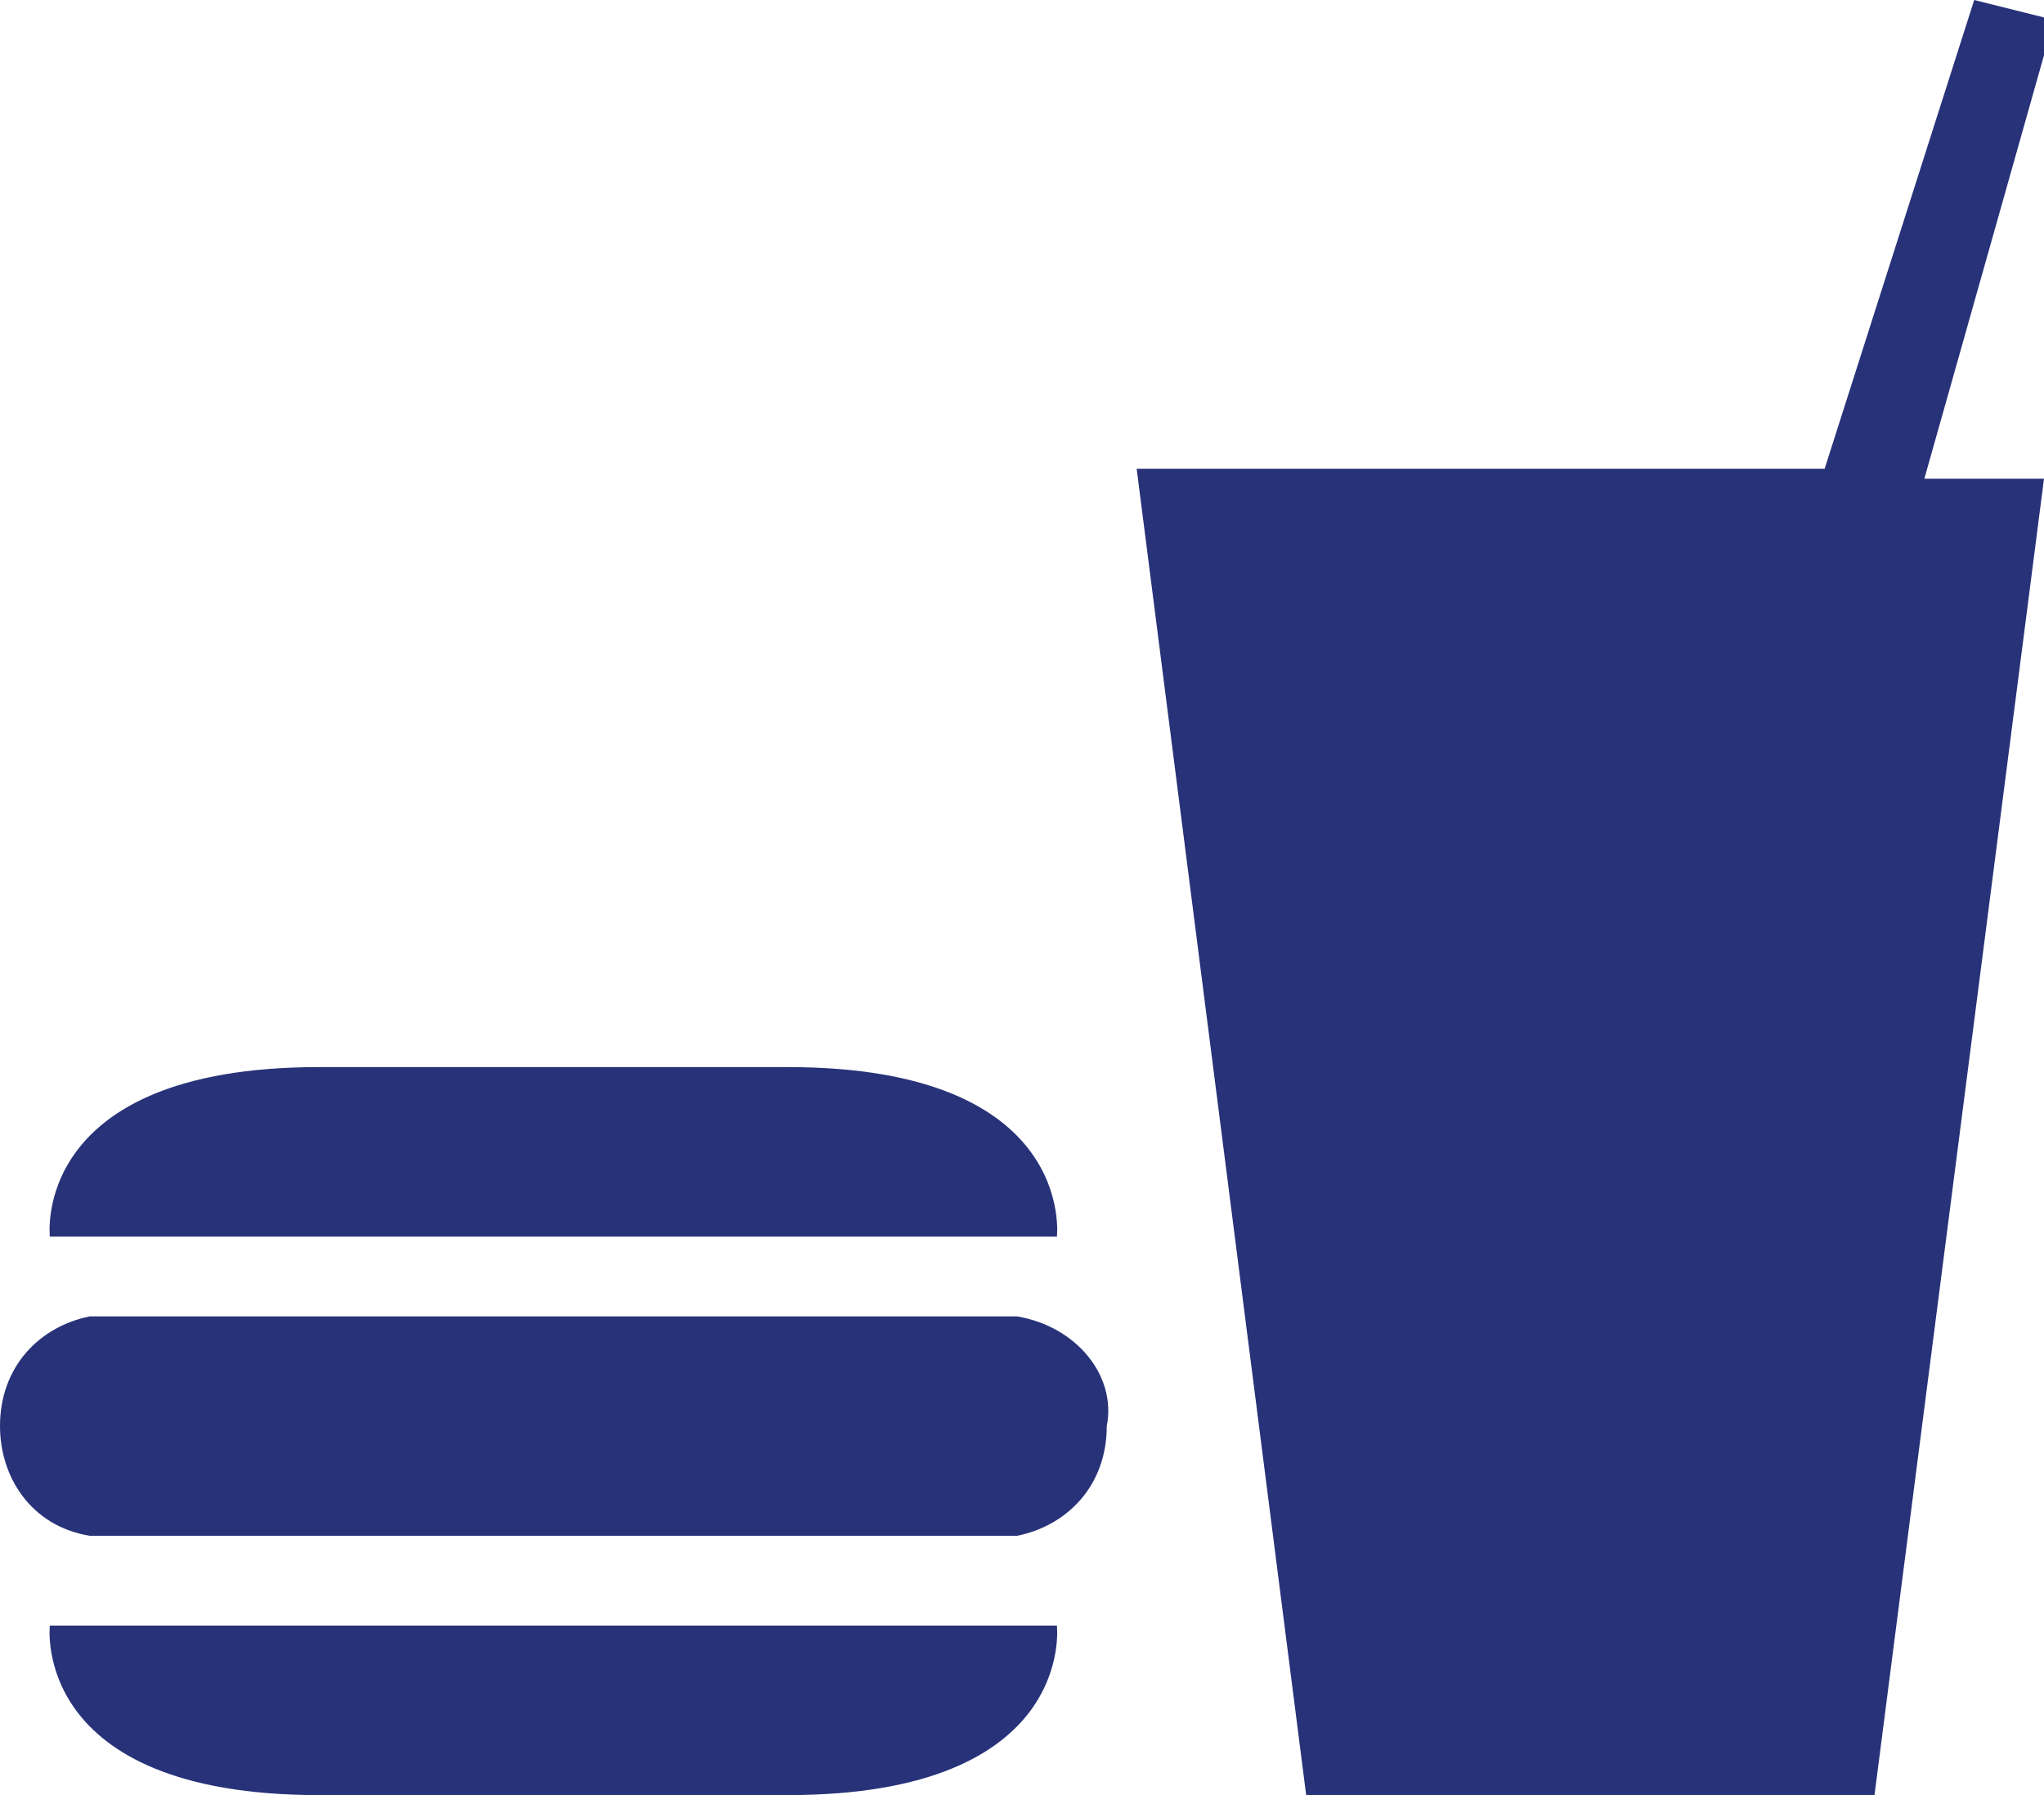 <?xml version="1.0" encoding="utf-8"?>
<!-- Generator: Adobe Illustrator 23.0.0, SVG Export Plug-In . SVG Version: 6.00 Build 0)  -->
<svg version="1.1" id="Layer_1" xmlns="http://www.w3.org/2000/svg" xmlns:xlink="http://www.w3.org/1999/xlink" x="0px" y="0px"
	 viewBox="0 0 20.5 18" style="enable-background:new 0 0 20.5 18;" xml:space="preserve">
<style type="text/css">
	.st0{fill:#283279;}
</style>
<path id="Icon_map-food" class="st0" d="M20.5,4.8L18.8,18h-5.7L11.4,4.7h6.9L19.8,0l0.8,0.2l-1.3,4.6L20.5,4.8L20.5,4.8z
	 M10.6,12.4c0,0,0.2-1.7-2.7-1.7H3.2c-2.9,0-2.7,1.7-2.7,1.7H10.6z M0.5,16.3c0,0-0.2,1.7,2.7,1.7h4.7c2.9,0,2.7-1.7,2.7-1.7H0.5z
	 M10.2,15.4c0.5-0.1,0.9-0.5,0.9-1.1c0.1-0.5-0.3-1-0.9-1.1H0.9c-0.5,0.1-0.9,0.5-0.9,1.1c0,0.5,0.3,1,0.9,1.1H10.2z"/>
</svg>
